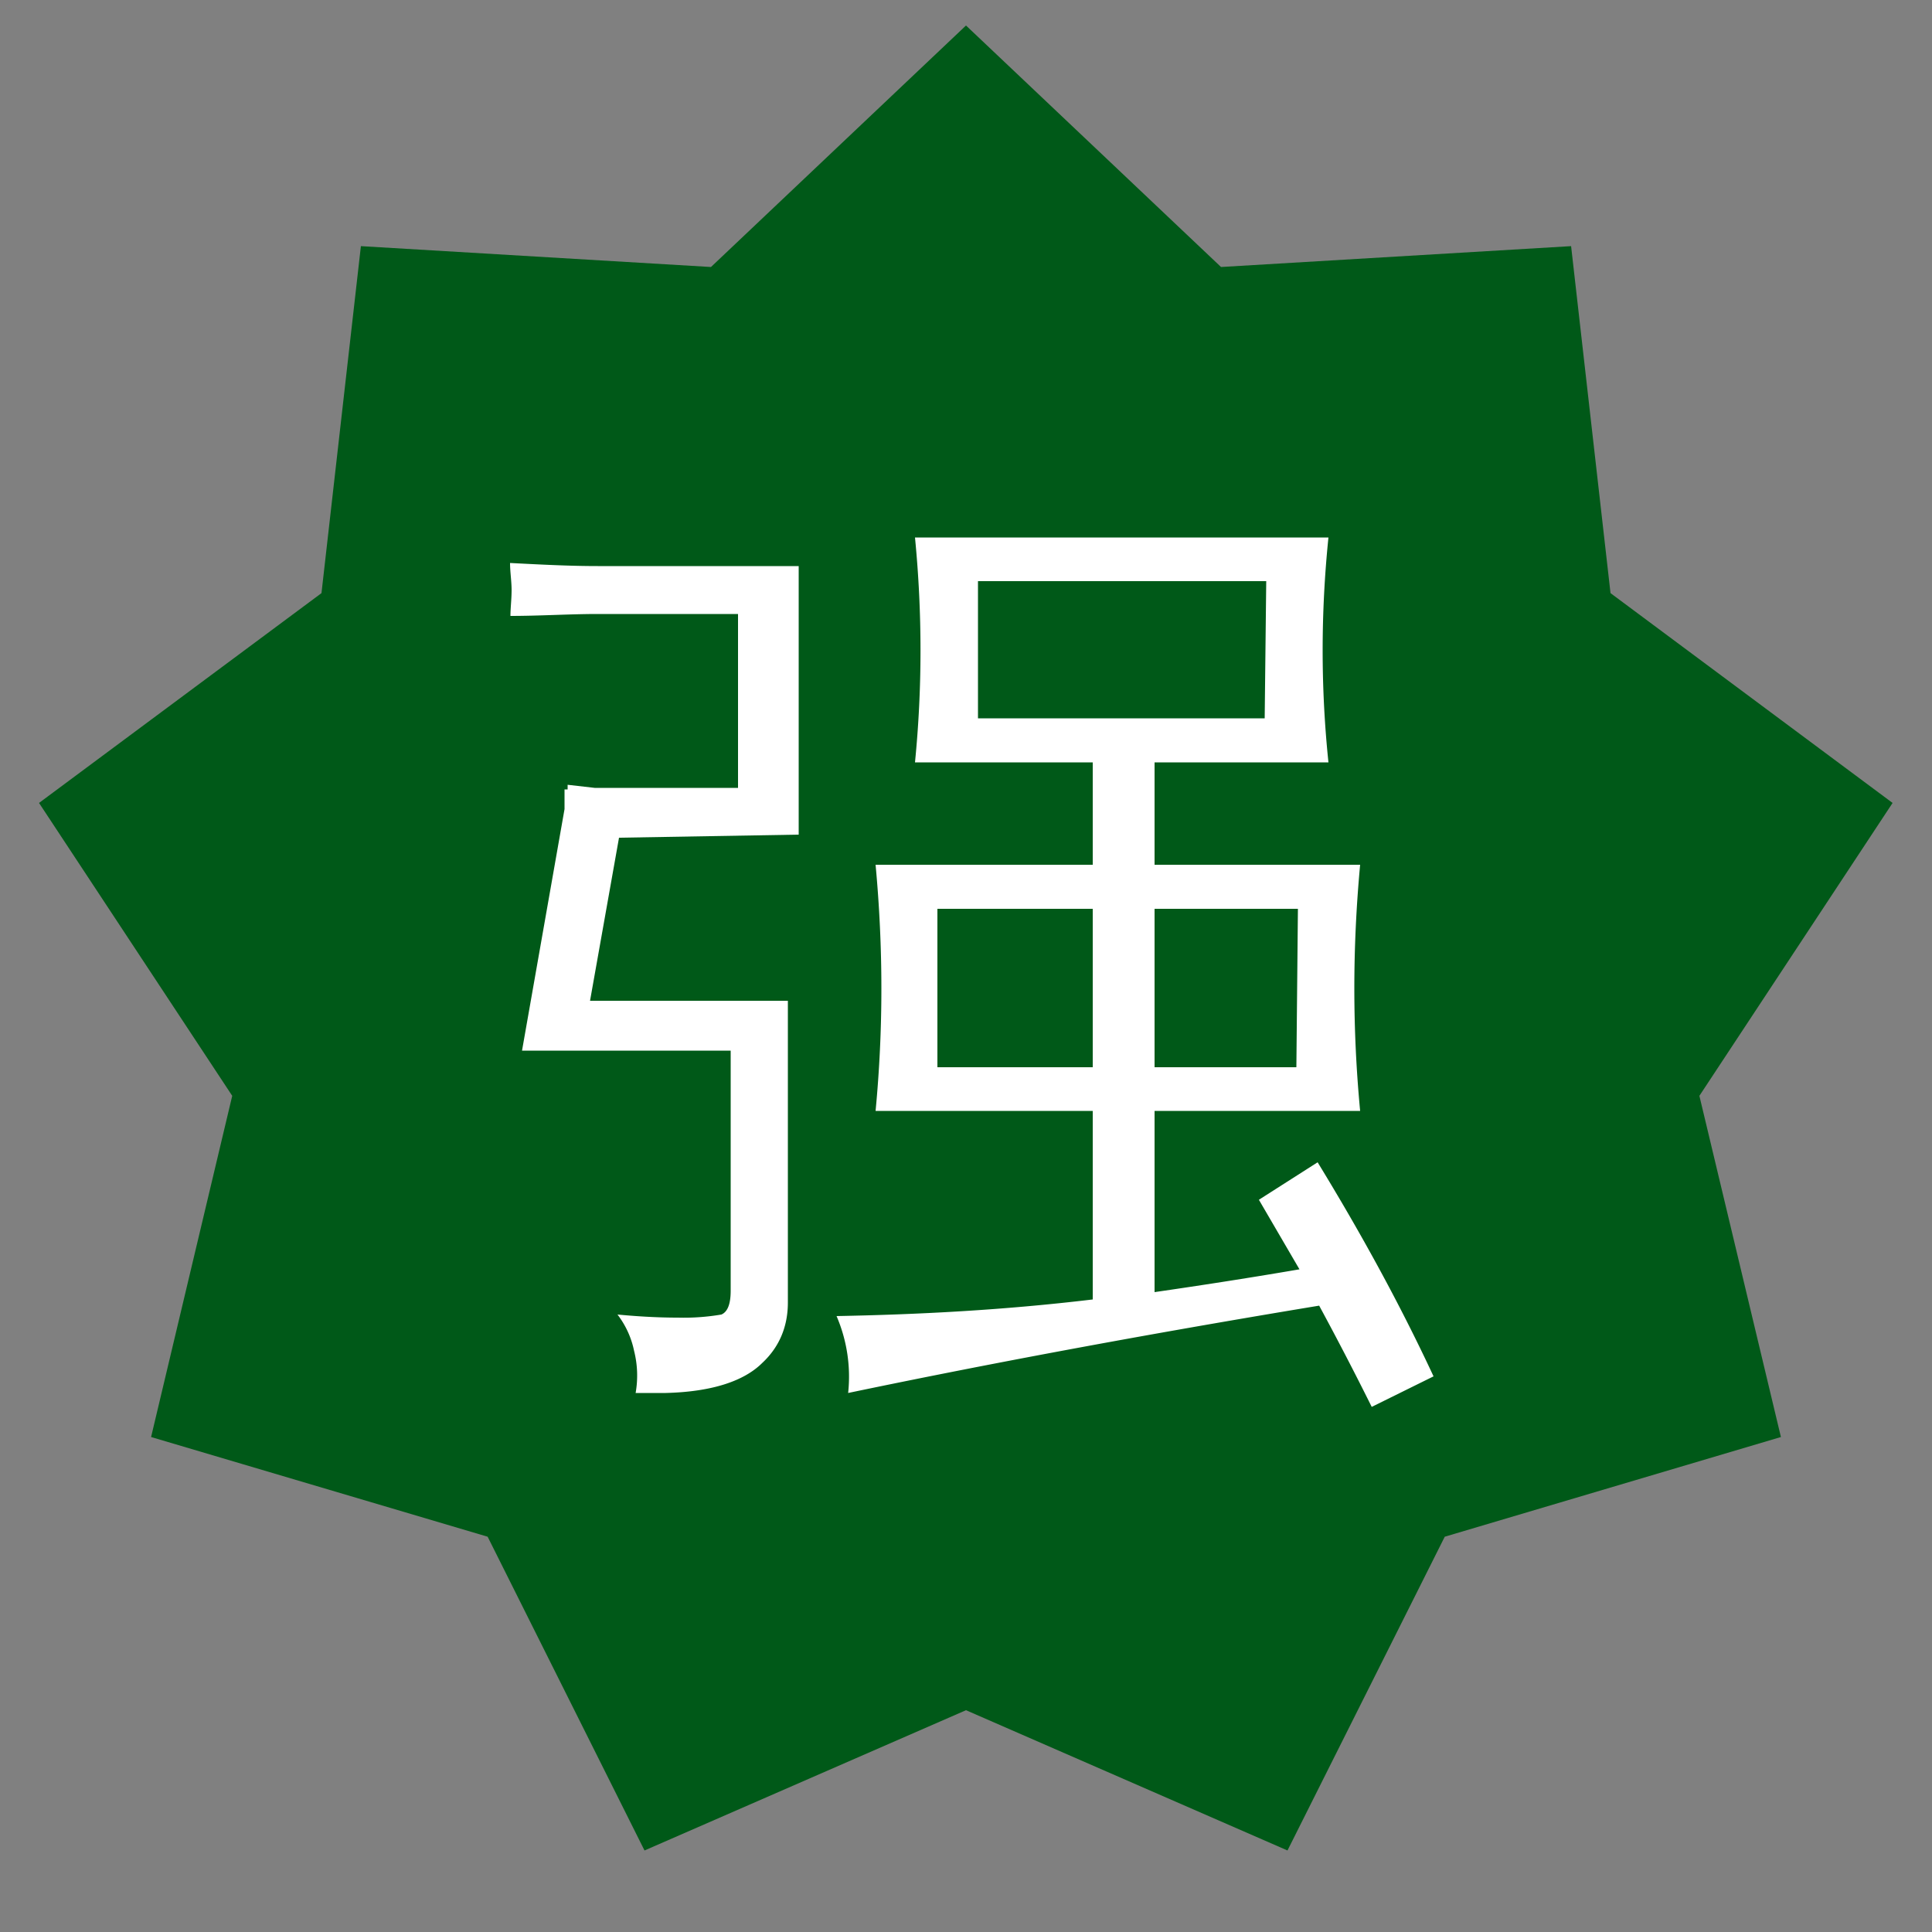 <?xml version="1.0" standalone="no"?><!DOCTYPE svg PUBLIC "-//W3C//DTD SVG 1.1//EN" "http://www.w3.org/Graphics/SVG/1.1/DTD/svg11.dtd"><svg t="1694781559692" class="icon" viewBox="0 0 1024 1024" version="1.1" xmlns="http://www.w3.org/2000/svg" p-id="1583" xmlns:xlink="http://www.w3.org/1999/xlink" width="384" height="384"><rect x="0" y="0" width="1024" height="1024" fill="#808080" stroke="none"/><path d="M512 906.445l-170.394 74.342-83.149-166.298-178.381-52.838 43.008-180.838-102.4-155.238 149.709-111.206 20.89-183.91 185.549 11.059 135.168-128 135.168 128 185.549-11.059 20.89 183.91 149.504 111.206-102.4 155.238 43.213 180.838-178.176 52.838-83.354 166.298z m0 0" fill="#005918" p-id="1584"></path><path d="M443.187 697.549c43.213-0.819 88.064-3.072 135.987-8.806v-99.942h-115.098c4.096-43.008 4.096-86.426 0-130.458h115.098v-54.272h-94.208c3.891-39.322 3.891-79.258 0-119.194h219.136c-4.096 39.936-4.096 79.872 0 119.194h-92.16v54.272h108.954c-4.096 44.032-4.096 87.245 0 130.458h-108.954v96.051c22.528-3.277 48.128-7.168 76.8-12.083l-21.504-36.864 31.13-19.866c22.528 36.864 43.213 74.342 61.44 113.459l-32.768 16.179a1719.091 1719.091 0 0 0-27.853-53.658c-106.496 17.613-188.826 33.587-249.651 46.285a81.306 81.306 0 0 0-6.144-40.755z m168.755-215.859v83.968h75.162l0.819-83.968z m-32.768 0h-82.33v83.968h82.33z m-60.826-173.67v72.704h151.962l0.819-72.704z m-247.808 18.432c0-4.096 0.614-8.806 0.614-13.722 0-4.71-0.819-9.626-0.819-14.336 15.974 0.819 31.334 1.638 46.49 1.638h106.496v142.336l-95.232 1.638-15.36 86.426h104.858v159.949c0 12.083-4.096 23.142-13.517 31.949-9.626 9.626-26.624 15.36-51.2 15.974h-15.974a53.248 53.248 0 0 0-0.819-22.323 47.104 47.104 0 0 0-8.806-19.251c8.806 0.819 19.866 1.638 31.949 1.638a118.579 118.579 0 0 0 23.142-1.638c3.277-1.434 4.915-5.53 4.915-12.698v-127.181h-110.592l22.528-128v-10.445h1.638v-2.458l14.336 1.638h75.981v-92.16h-74.342c-15.155 0-30.515 1.024-46.49 1.024z m0 0" fill="#FFFFFF" p-id="1585"></path></svg>